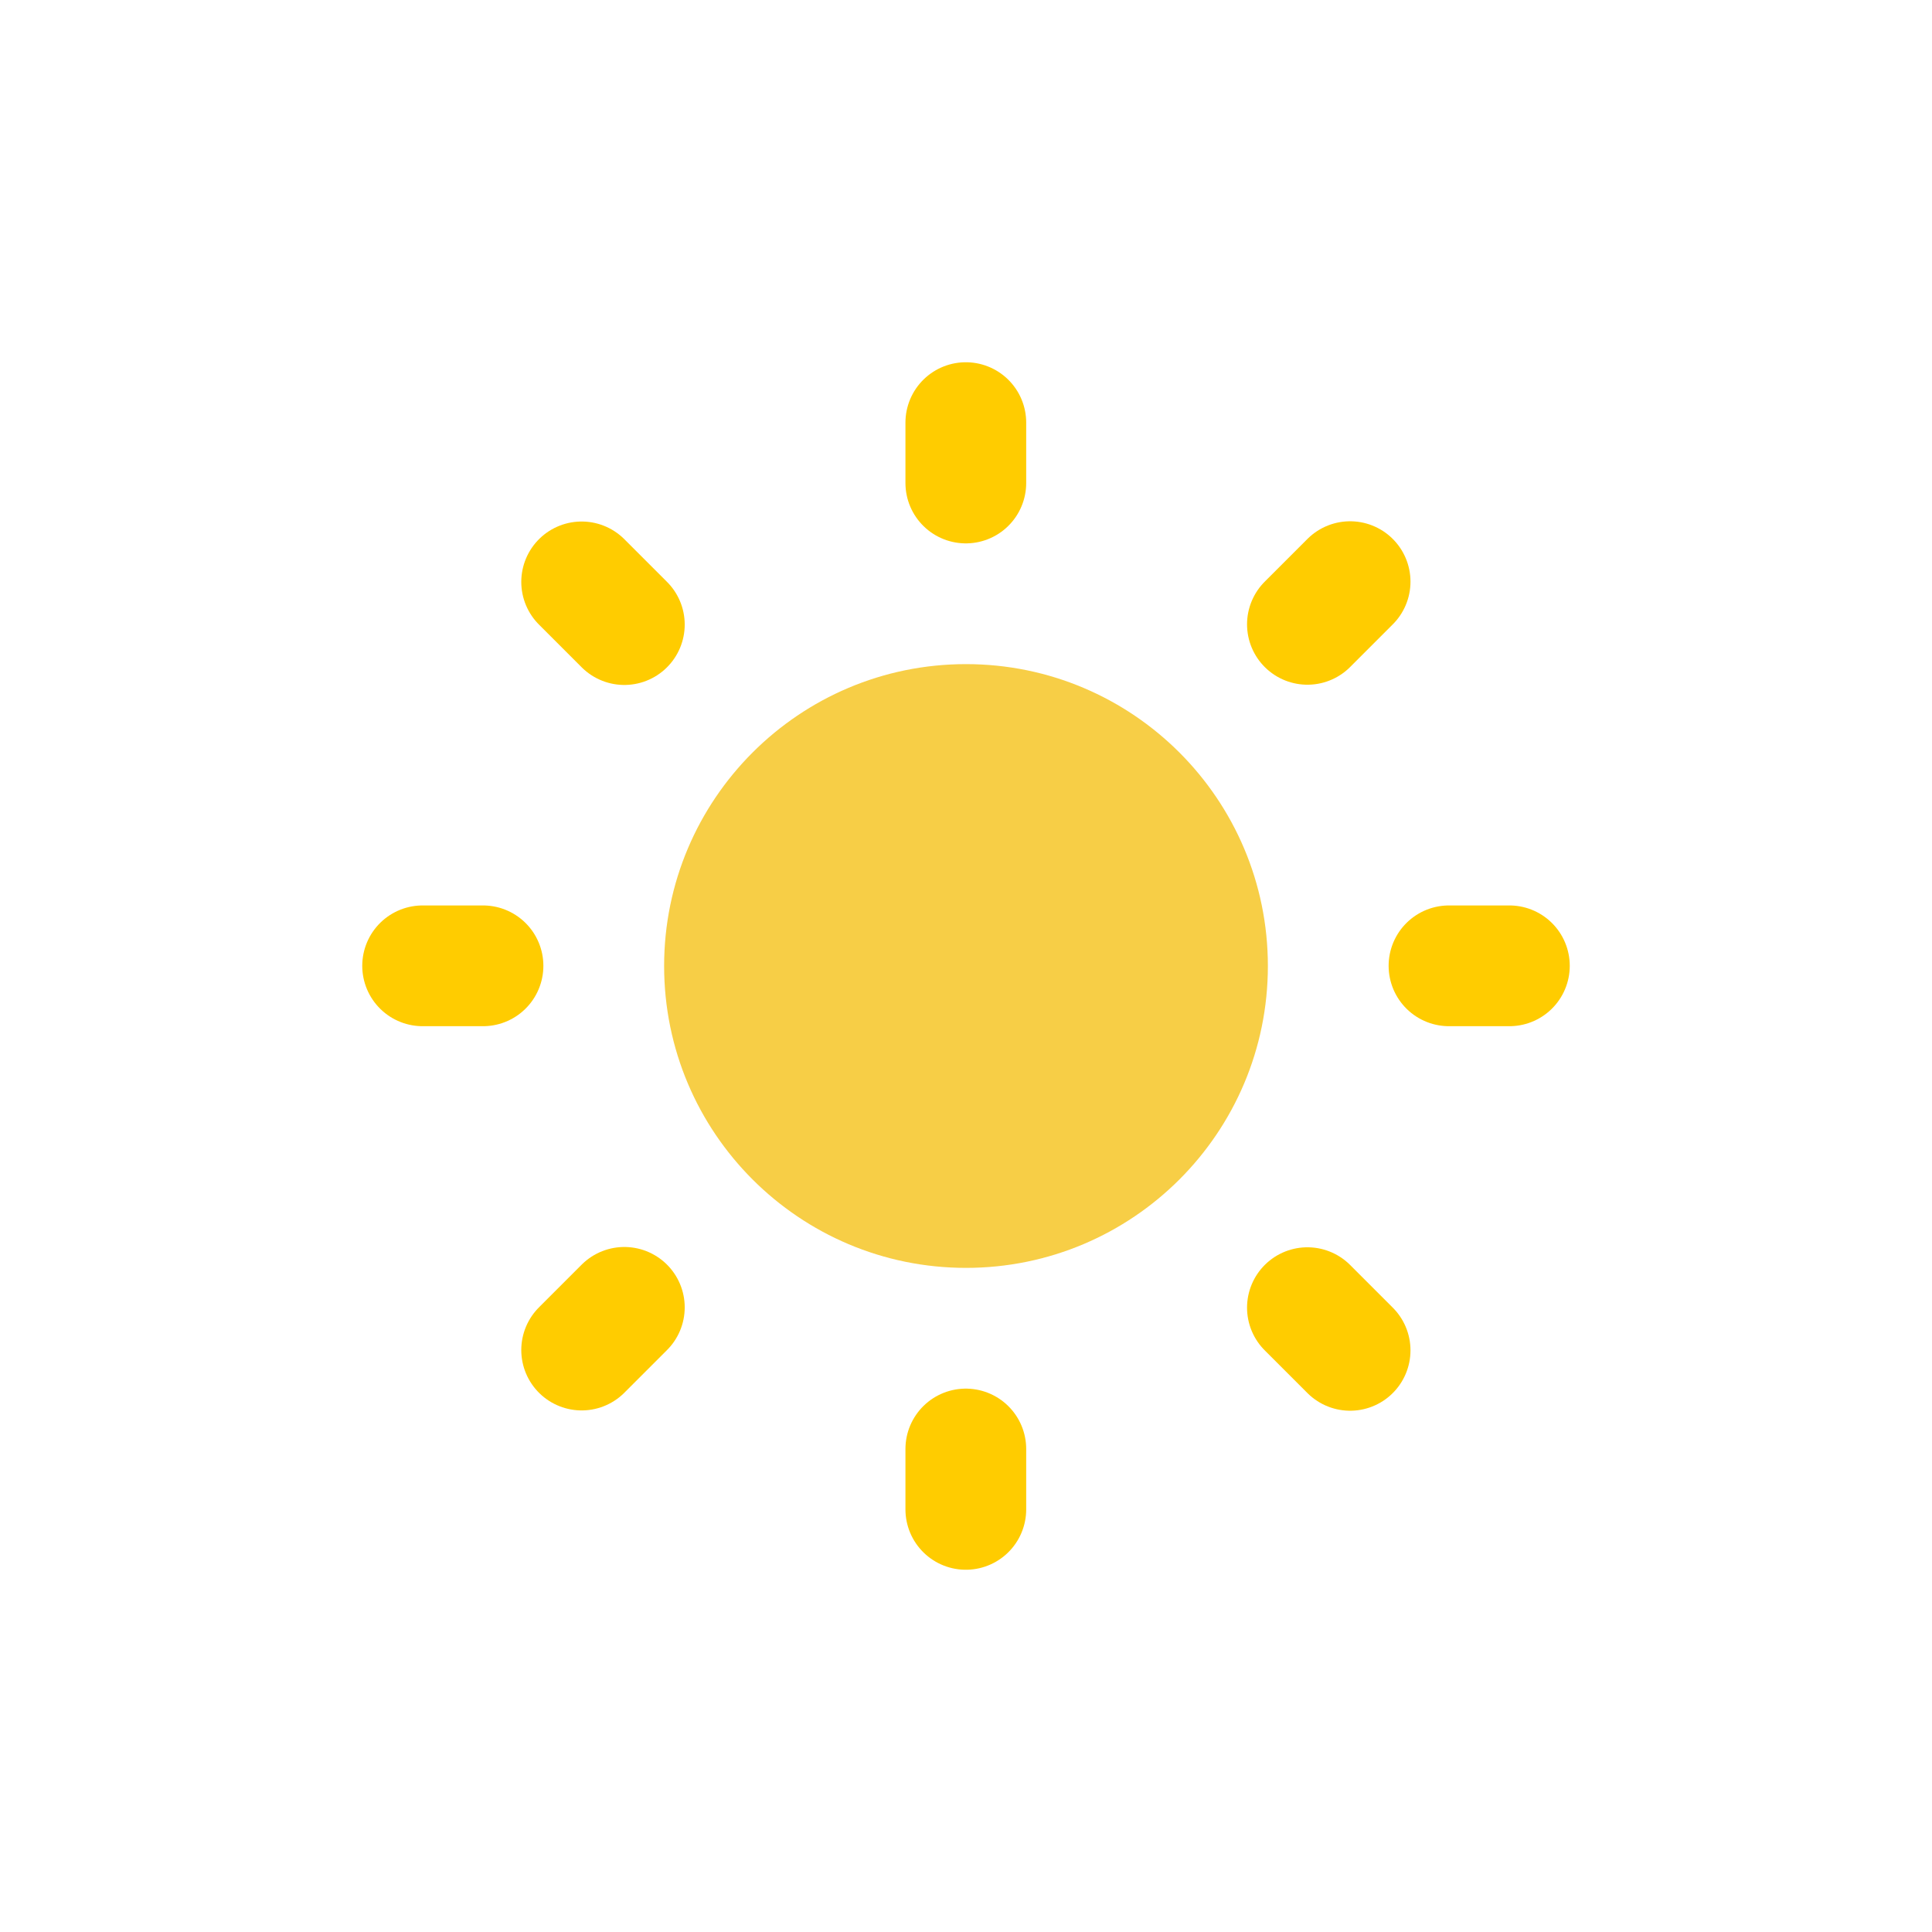 <svg fill="none" height="32" viewBox="0 0 32 32" width="32" xmlns="http://www.w3.org/2000/svg"><path d="m16 21c2.761 0 5-2.239 5-5s-2.239-5-5-5-5 2.239-5 5 2.239 5 5 5z" fill="#f7ce46"/><g stroke="#fc0" stroke-linecap="round" stroke-linejoin="round" stroke-width="2"><path d="m15.997 7v1"/><path d="m15.997 24v1"/><path d="m25 15.997h-1"/><path d="m8 15.997h-1"/><path d="m9.634 9.638.707.707"/><path d="m21.655 21.659.707.707"/><path d="m22.362 9.634-.707.707"/><path d="m10.341 21.654-.707.707"/></g></svg>